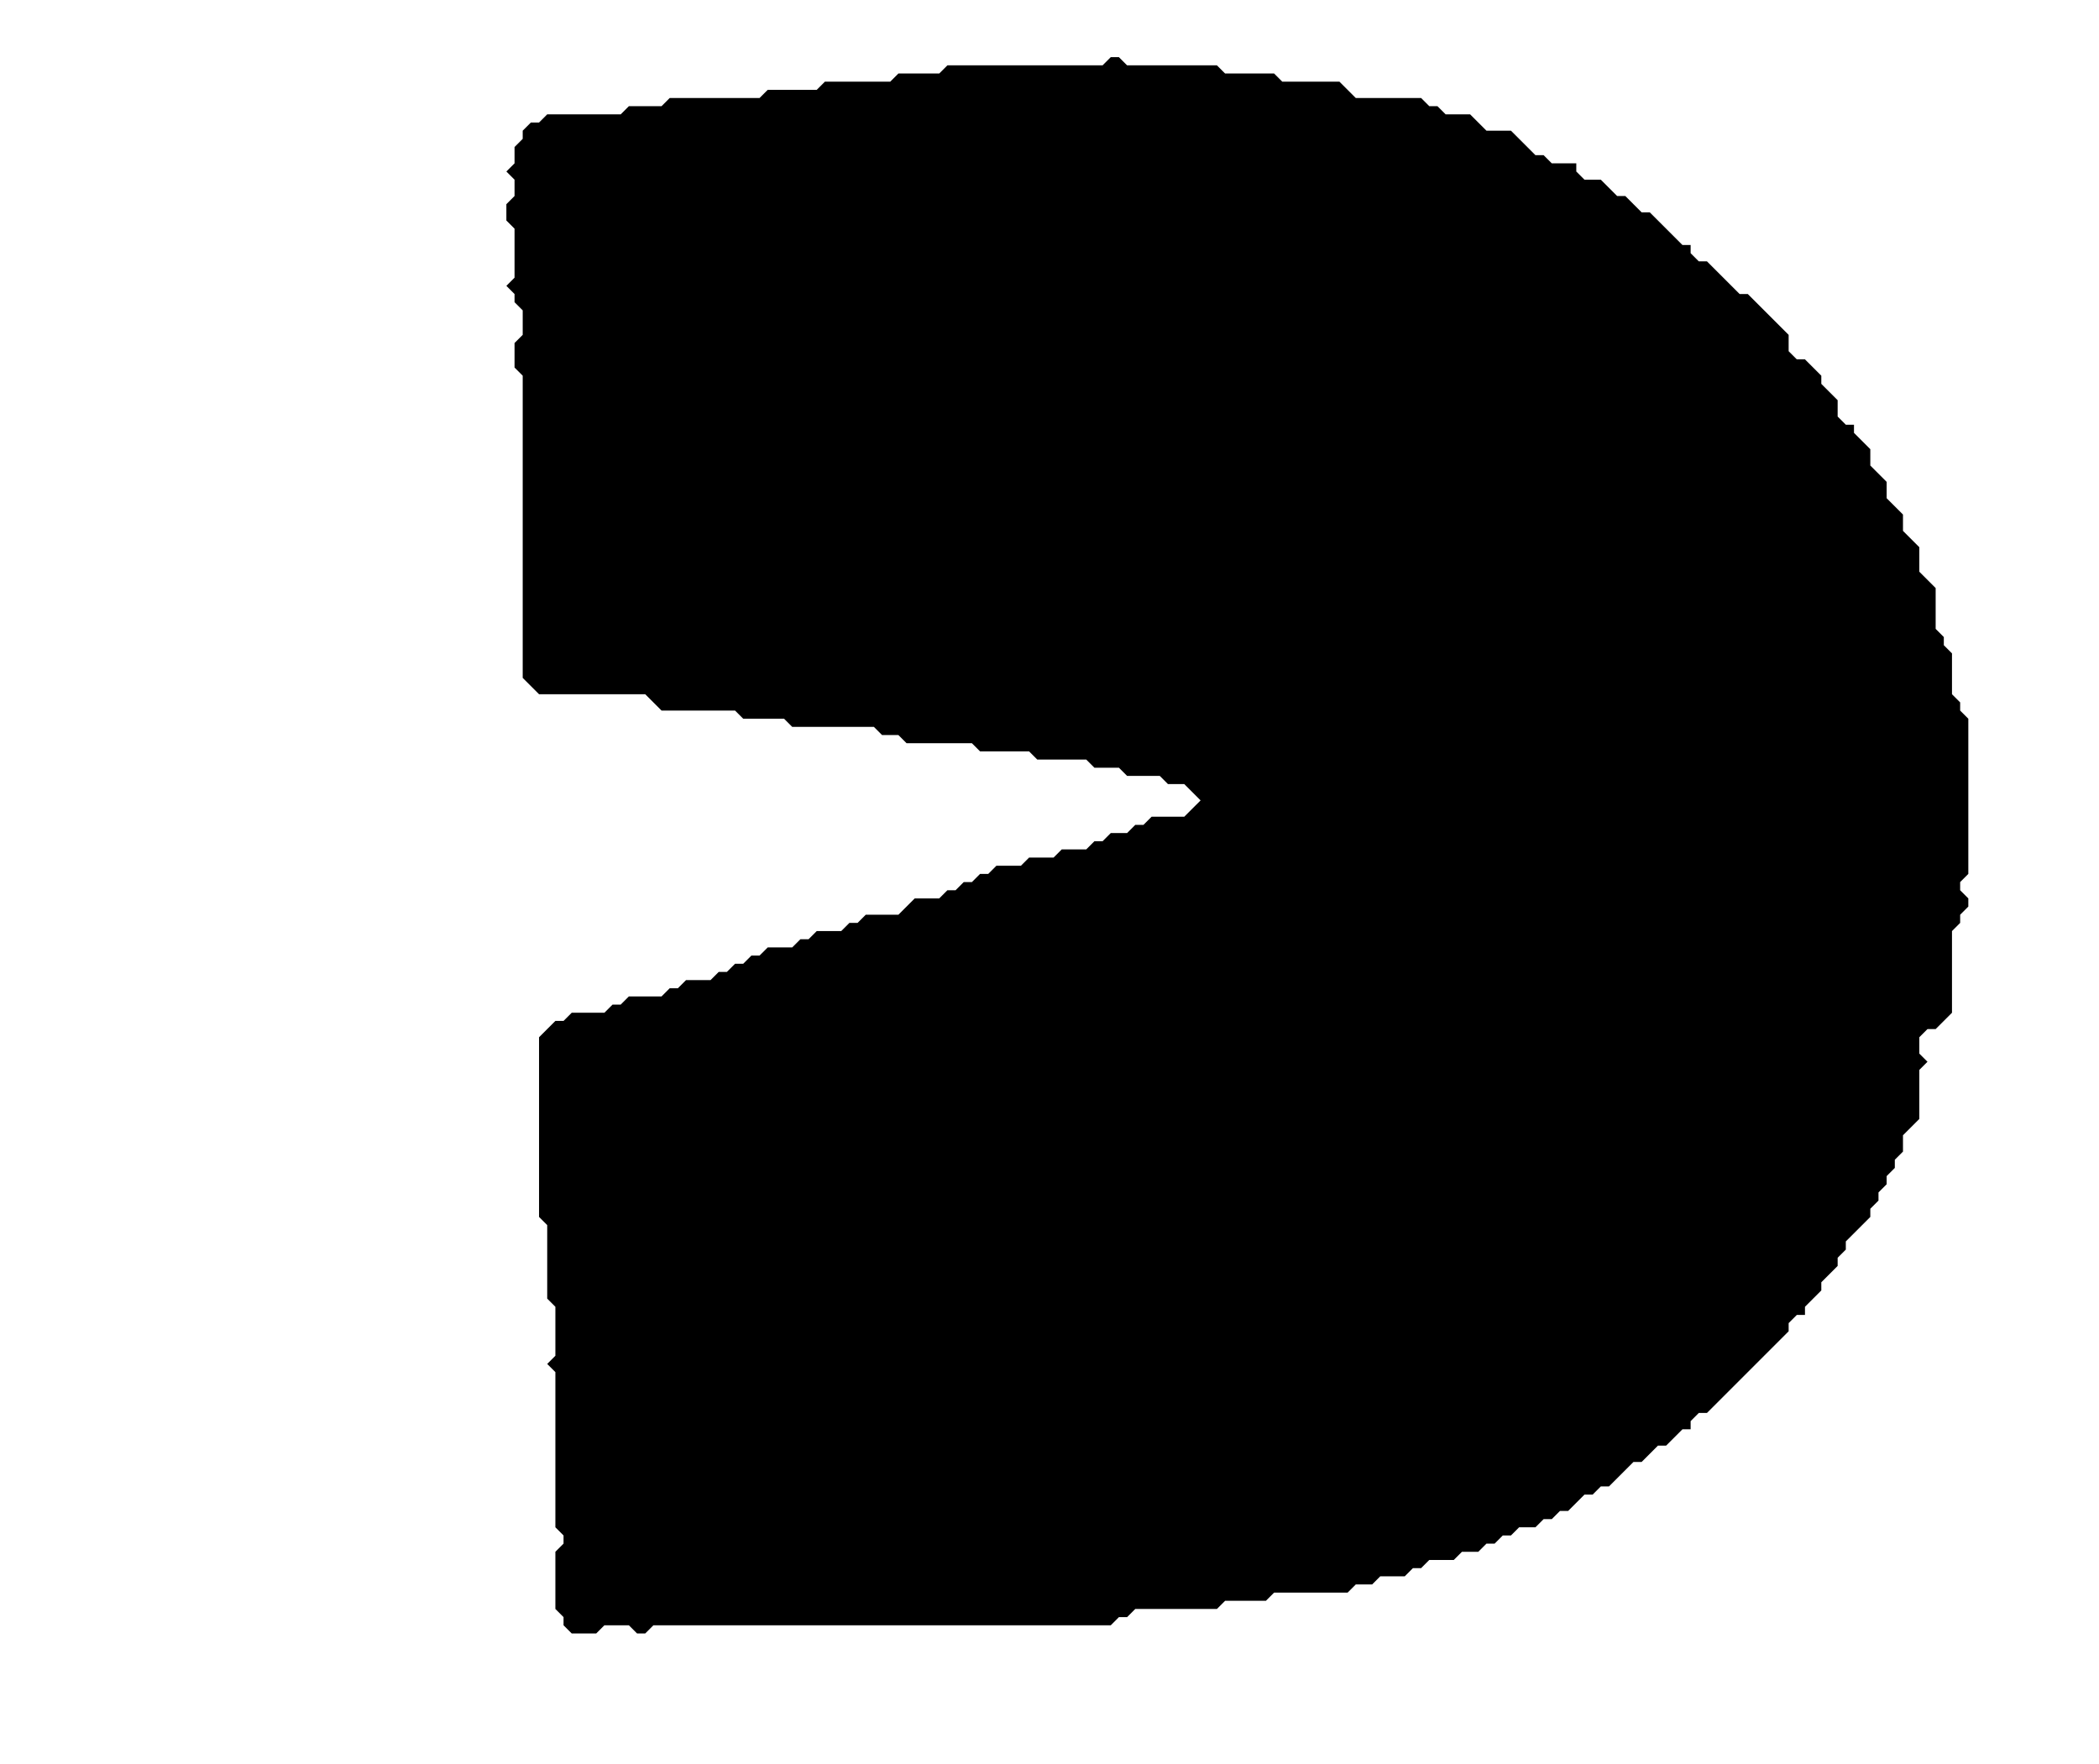 <?xml version='1.0' encoding='utf-8'?>
<svg width="257" height="216" xmlns="http://www.w3.org/2000/svg" viewBox="0 0 257 216"><rect width="257" height="216" fill="white" /><path d="M 136,7 L 135,8 L 116,8 L 115,9 L 110,9 L 109,10 L 101,10 L 100,11 L 94,11 L 93,12 L 82,12 L 81,13 L 77,13 L 76,14 L 67,14 L 66,15 L 65,15 L 64,16 L 64,17 L 63,18 L 63,20 L 62,21 L 63,22 L 63,24 L 62,25 L 62,27 L 63,28 L 63,34 L 62,35 L 63,36 L 63,37 L 64,38 L 64,41 L 63,42 L 63,45 L 64,46 L 64,83 L 66,85 L 79,85 L 81,87 L 90,87 L 91,88 L 96,88 L 97,89 L 107,89 L 108,90 L 110,90 L 111,91 L 119,91 L 120,92 L 126,92 L 127,93 L 133,93 L 134,94 L 137,94 L 138,95 L 142,95 L 143,96 L 145,96 L 147,98 L 145,100 L 141,100 L 140,101 L 139,101 L 138,102 L 136,102 L 135,103 L 134,103 L 133,104 L 130,104 L 129,105 L 126,105 L 125,106 L 122,106 L 121,107 L 120,107 L 119,108 L 118,108 L 117,109 L 116,109 L 115,110 L 112,110 L 110,112 L 106,112 L 105,113 L 104,113 L 103,114 L 100,114 L 99,115 L 98,115 L 97,116 L 94,116 L 93,117 L 92,117 L 91,118 L 90,118 L 89,119 L 88,119 L 87,120 L 84,120 L 83,121 L 82,121 L 81,122 L 77,122 L 76,123 L 75,123 L 74,124 L 70,124 L 69,125 L 68,125 L 66,127 L 66,149 L 67,150 L 67,159 L 68,160 L 68,166 L 67,167 L 68,168 L 68,187 L 69,188 L 69,189 L 68,190 L 68,197 L 69,198 L 69,199 L 70,200 L 73,200 L 74,199 L 77,199 L 78,200 L 79,200 L 80,199 L 136,199 L 137,198 L 138,198 L 139,197 L 149,197 L 150,196 L 155,196 L 156,195 L 165,195 L 166,194 L 168,194 L 169,193 L 172,193 L 173,192 L 174,192 L 175,191 L 178,191 L 179,190 L 181,190 L 182,189 L 183,189 L 184,188 L 185,188 L 186,187 L 188,187 L 189,186 L 190,186 L 191,185 L 192,185 L 194,183 L 195,183 L 196,182 L 197,182 L 200,179 L 201,179 L 203,177 L 204,177 L 206,175 L 207,175 L 207,174 L 208,173 L 209,173 L 219,163 L 219,162 L 220,161 L 221,161 L 221,160 L 223,158 L 223,157 L 225,155 L 225,154 L 226,153 L 226,152 L 229,149 L 229,148 L 230,147 L 230,146 L 231,145 L 231,144 L 232,143 L 232,142 L 233,141 L 233,139 L 235,137 L 235,131 L 236,130 L 235,129 L 235,127 L 236,126 L 237,126 L 239,124 L 239,114 L 240,113 L 240,112 L 241,111 L 241,110 L 240,109 L 240,108 L 241,107 L 241,88 L 240,87 L 240,86 L 239,85 L 239,80 L 238,79 L 238,78 L 237,77 L 237,72 L 235,70 L 235,67 L 233,65 L 233,63 L 231,61 L 231,59 L 229,57 L 229,55 L 227,53 L 227,52 L 226,52 L 225,51 L 225,49 L 223,47 L 223,46 L 221,44 L 220,44 L 219,43 L 219,41 L 214,36 L 213,36 L 209,32 L 208,32 L 207,31 L 207,30 L 206,30 L 202,26 L 201,26 L 199,24 L 198,24 L 196,22 L 194,22 L 193,21 L 193,20 L 190,20 L 189,19 L 188,19 L 185,16 L 182,16 L 180,14 L 177,14 L 176,13 L 175,13 L 174,12 L 166,12 L 164,10 L 157,10 L 156,9 L 150,9 L 149,8 L 138,8 L 137,7 Z" fill="black" /></svg>